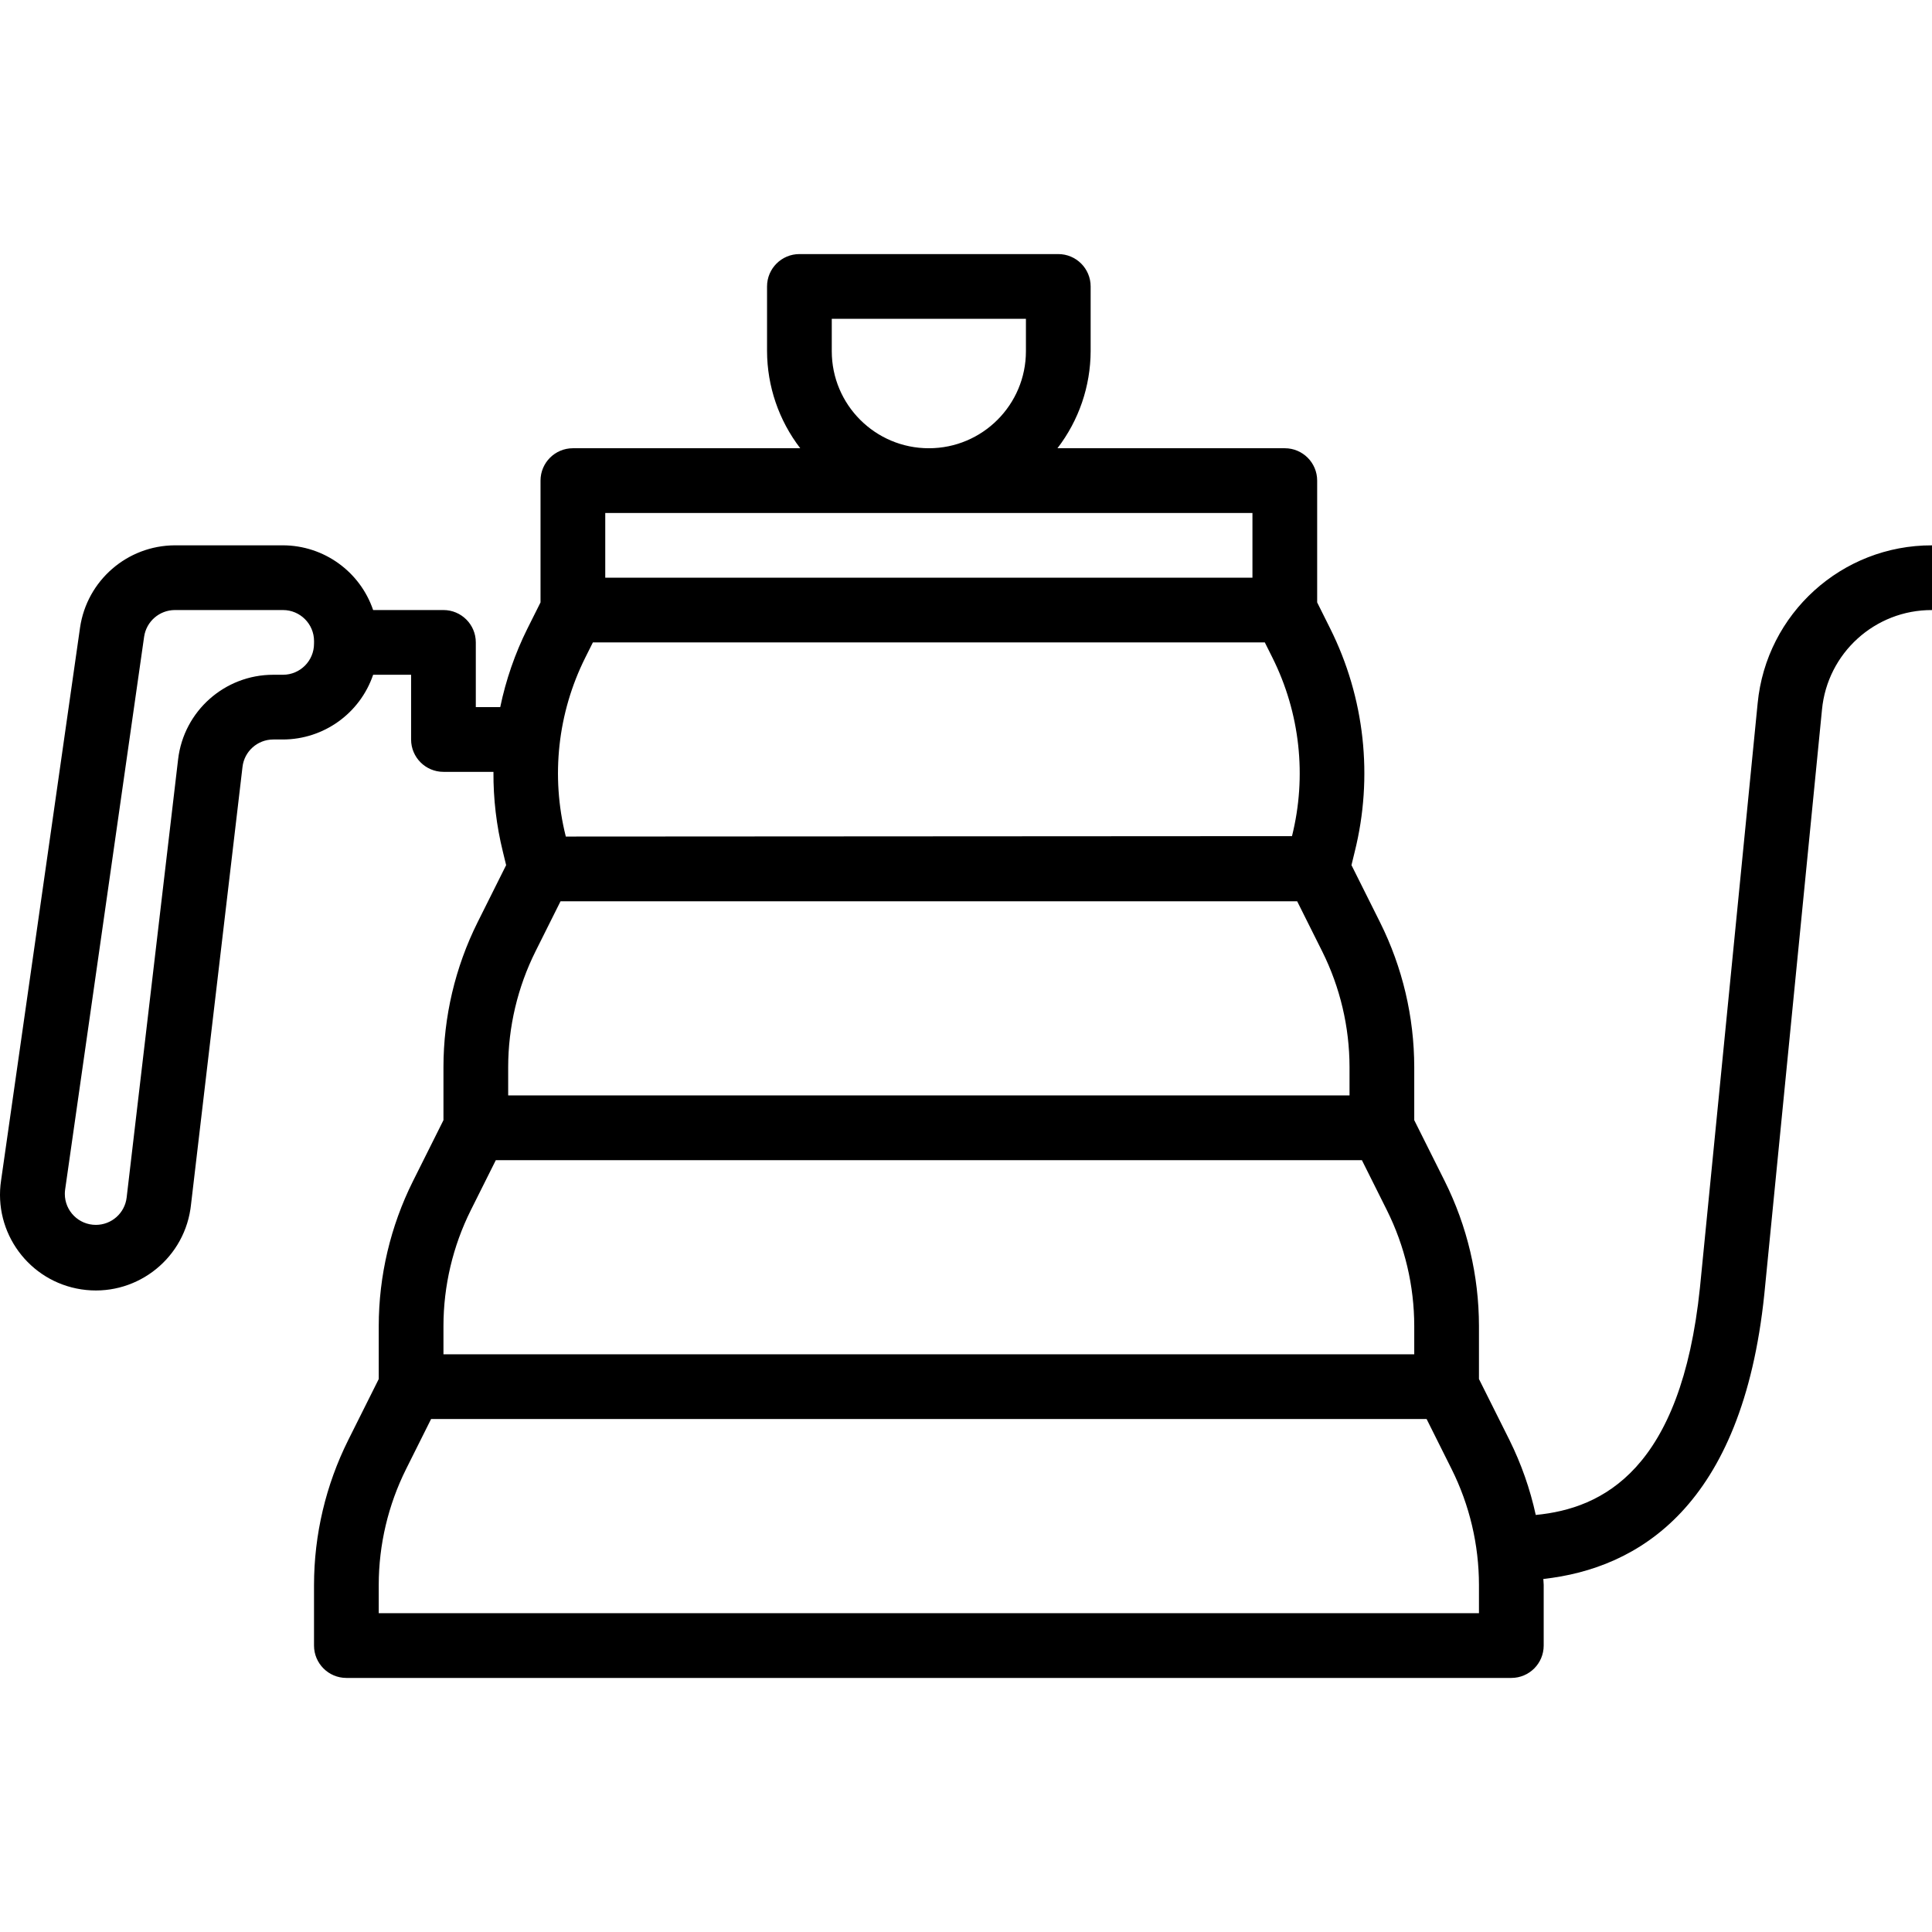 <?xml version="1.0" encoding="iso-8859-1"?>
<!-- Generator: Adobe Illustrator 19.0.0, SVG Export Plug-In . SVG Version: 6.00 Build 0)  -->
<svg version="1.1" id="Capa_1" xmlns="http://www.w3.org/2000/svg" xmlns:xlink="http://www.w3.org/1999/xlink" x="0px" y="0px"
	 viewBox="0 0 477.632 477.632" style="enable-background:new 0 0 477.632 477.632;" xml:space="preserve">
<g>
	<g>
		<path d="M434.528,173.872l-14.264,144.456c-4.656,45.008-24.04,54.616-40.592,56.2c-1.398-6.408-3.577-12.619-6.488-18.496
			l-7.552-15.104v-13.112c-0.014-12.42-2.906-24.669-8.448-35.784l-7.552-15.104v-13.112c-0.014-12.42-2.906-24.669-8.448-35.784
			l-7.072-14.152l0.8-3.288c4.628-18.534,2.48-38.111-6.056-55.2l-3.224-6.464v-30.112c0-4.418-3.582-8-8-8h-56.208
			c5.294-6.883,8.179-15.316,8.208-24v-16c0-4.418-3.582-8-8-8h-64c-4.418,0-8,3.582-8,8v16c0.029,8.684,2.914,17.117,8.208,24
			h-56.208c-4.418,0-8,3.582-8,8v30.112l-3.248,6.488c-3.061,6.152-5.317,12.672-6.712,19.4h-6.04v-16c0-4.418-3.582-8-8-8H92.248
			c-3.253-9.54-12.201-15.966-22.28-16H43.232c-11.763,0.045-21.727,8.682-23.44,20.32L0.272,291.8
			c-1.965,12.925,6.919,24.996,19.844,26.962c12.925,1.965,24.996-6.919,26.962-19.844c0.05-0.331,0.094-0.664,0.13-0.997
			l12.744-108.328c0.451-3.864,3.725-6.778,7.616-6.776h2.4c10.08-0.034,19.027-6.46,22.28-16h9.384v16c0,4.418,3.582,8,8,8h12.36
			c-0.047,6.664,0.737,13.307,2.336,19.776l0.8,3.288l-7.072,14.152c-5.534,11.117-8.417,23.365-8.424,35.784v13.112l-7.552,15.104
			c-5.542,11.115-8.434,23.364-8.448,35.784v13.112l-7.552,15.104c-5.542,11.115-8.434,23.364-8.448,35.784v15c0,4.418,3.582,8,8,8
			h288c4.418,0,8-3.582,8-8v-15c0-0.488-0.08-0.976-0.088-1.464c23.44-2.584,49.192-17.832,54.632-70.4l14.256-144.504
			c1.329-14.011,13.126-24.695,27.2-24.632v-16C455.339,134.763,436.667,151.682,434.528,173.872z M77.632,159.144
			c-0.004,4.232-3.432,7.663-7.664,7.672h-2.4c-12.009-0.01-22.124,8.97-23.536,20.896L31.312,296.04
			c-0.451,3.864-3.725,6.778-7.616,6.776c-4.233,0.003-7.667-3.426-7.67-7.658c0-0.366,0.026-0.731,0.078-1.094L35.632,157.4
			c0.554-3.773,3.786-6.573,7.6-6.584h26.744c4.232,0.009,7.66,3.44,7.664,7.672L77.632,159.144z M205.632,78.816h48v8
			c0,13.255-10.745,24-24,24s-24-10.745-24-24V78.816z M149.632,126.816h160v16h-160V126.816z M144.696,162.576l1.88-3.76h166.112
			l1.88,3.76c6.828,13.663,8.545,29.318,4.84,44.136l-179.528,0.104l-0.024-0.104C136.151,191.894,137.868,176.239,144.696,162.576z
			 M125.632,263.816c0.011-9.936,2.325-19.733,6.76-28.624l6.184-12.376h182.112l6.184,12.376c4.435,8.891,6.749,18.689,6.76,28.624
			v7h-208V263.816z M109.632,327.816c0.011-9.935,2.325-19.733,6.76-28.624l6.184-12.376h214.112l6.184,12.376
			c4.435,8.891,6.749,18.689,6.76,28.624v7h-240V327.816z M365.632,398.816h-272v-7c0.011-9.935,2.325-19.733,6.76-28.624
			l6.184-12.376h246.112l6.184,12.376c4.435,8.891,6.749,18.689,6.76,28.624V398.816z"/>
	</g>
</g>
<g>
</g>
<g>
</g>
<g>
</g>
<g>
</g>
<g>
</g>
<g>
</g>
<g>
</g>
<g>
</g>
<g>
</g>
<g>
</g>
<g>
</g>
<g>
</g>
<g>
</g>
<g>
</g>
<g>
</g>
</svg>
